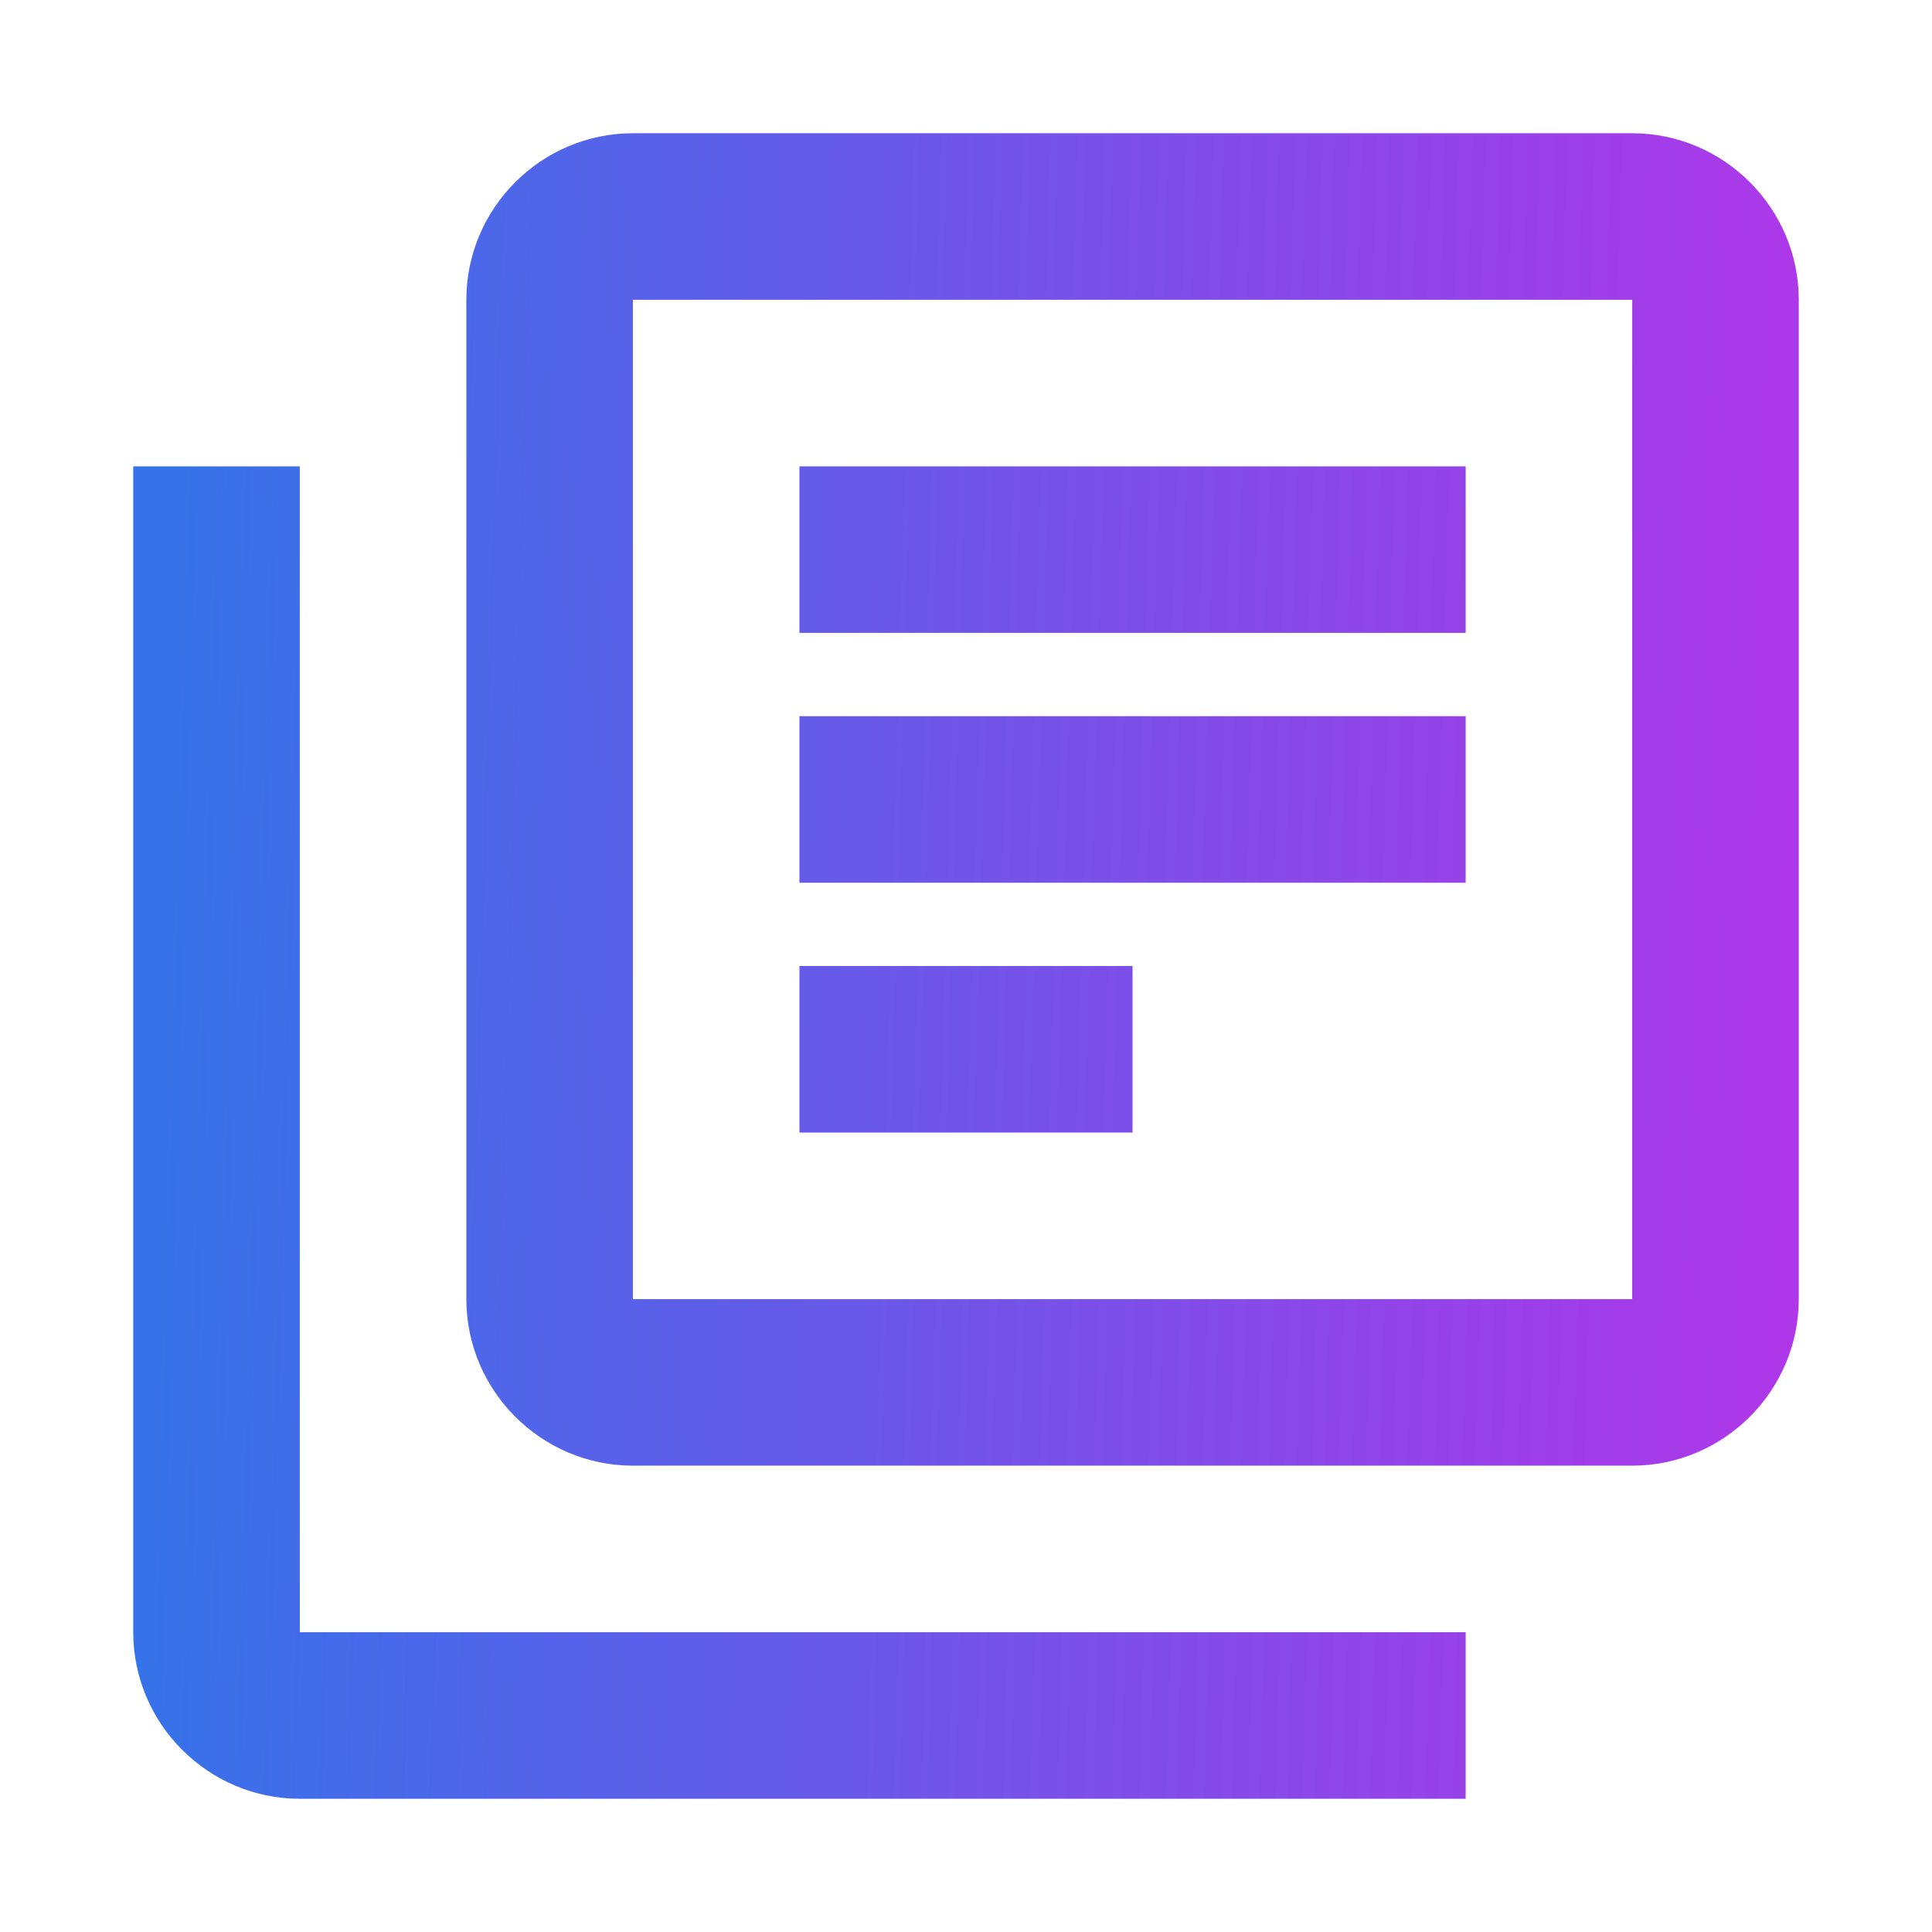 <svg width="29" height="29" viewBox="0 0 29 29" fill="none" xmlns="http://www.w3.org/2000/svg">
<g filter="url(#filter0_d)">
<path d="M2.5 5H0V22.5C0 23.875 1.125 25 2.5 25H20V22.5H2.5V5ZM22.5 0H7.5C6.125 0 5 1.125 5 2.5V17.5C5 18.875 6.125 20 7.5 20H22.5C23.875 20 25 18.875 25 17.5V2.5C25 1.125 23.875 0 22.5 0ZM22.5 17.5H7.5V2.5H22.5V17.5ZM10 8.75H20V11.25H10V8.75ZM10 12.5H15V15H10V12.5ZM10 5H20V7.5H10V5Z" fill="url(#paint0_linear)"/>
</g>
<defs>
<filter id="filter0_d" x="0" y="0" width="29" height="29" filterUnits="userSpaceOnUse" color-interpolation-filters="sRGB">
<feFlood flood-opacity="0" result="BackgroundImageFix"/>
<feColorMatrix in="SourceAlpha" type="matrix" values="0 0 0 0 0 0 0 0 0 0 0 0 0 0 0 0 0 0 127 0"/>
<feOffset dx="2" dy="2"/>
<feGaussianBlur stdDeviation="1"/>
<feColorMatrix type="matrix" values="0 0 0 0 0.345 0 0 0 0 0.169 0 0 0 0 0.576 0 0 0 0.25 0"/>
<feBlend mode="normal" in2="BackgroundImageFix" result="effect1_dropShadow"/>
<feBlend mode="normal" in="SourceGraphic" in2="effect1_dropShadow" result="shape"/>
</filter>
<linearGradient id="paint0_linear" x1="0.799" y1="1.22161e-05" x2="25.693" y2="0.71" gradientUnits="userSpaceOnUse">
<stop stop-color="#3672E9"/>
<stop offset="1" stop-color="#B036E9"/>
</linearGradient>
</defs>
</svg>
